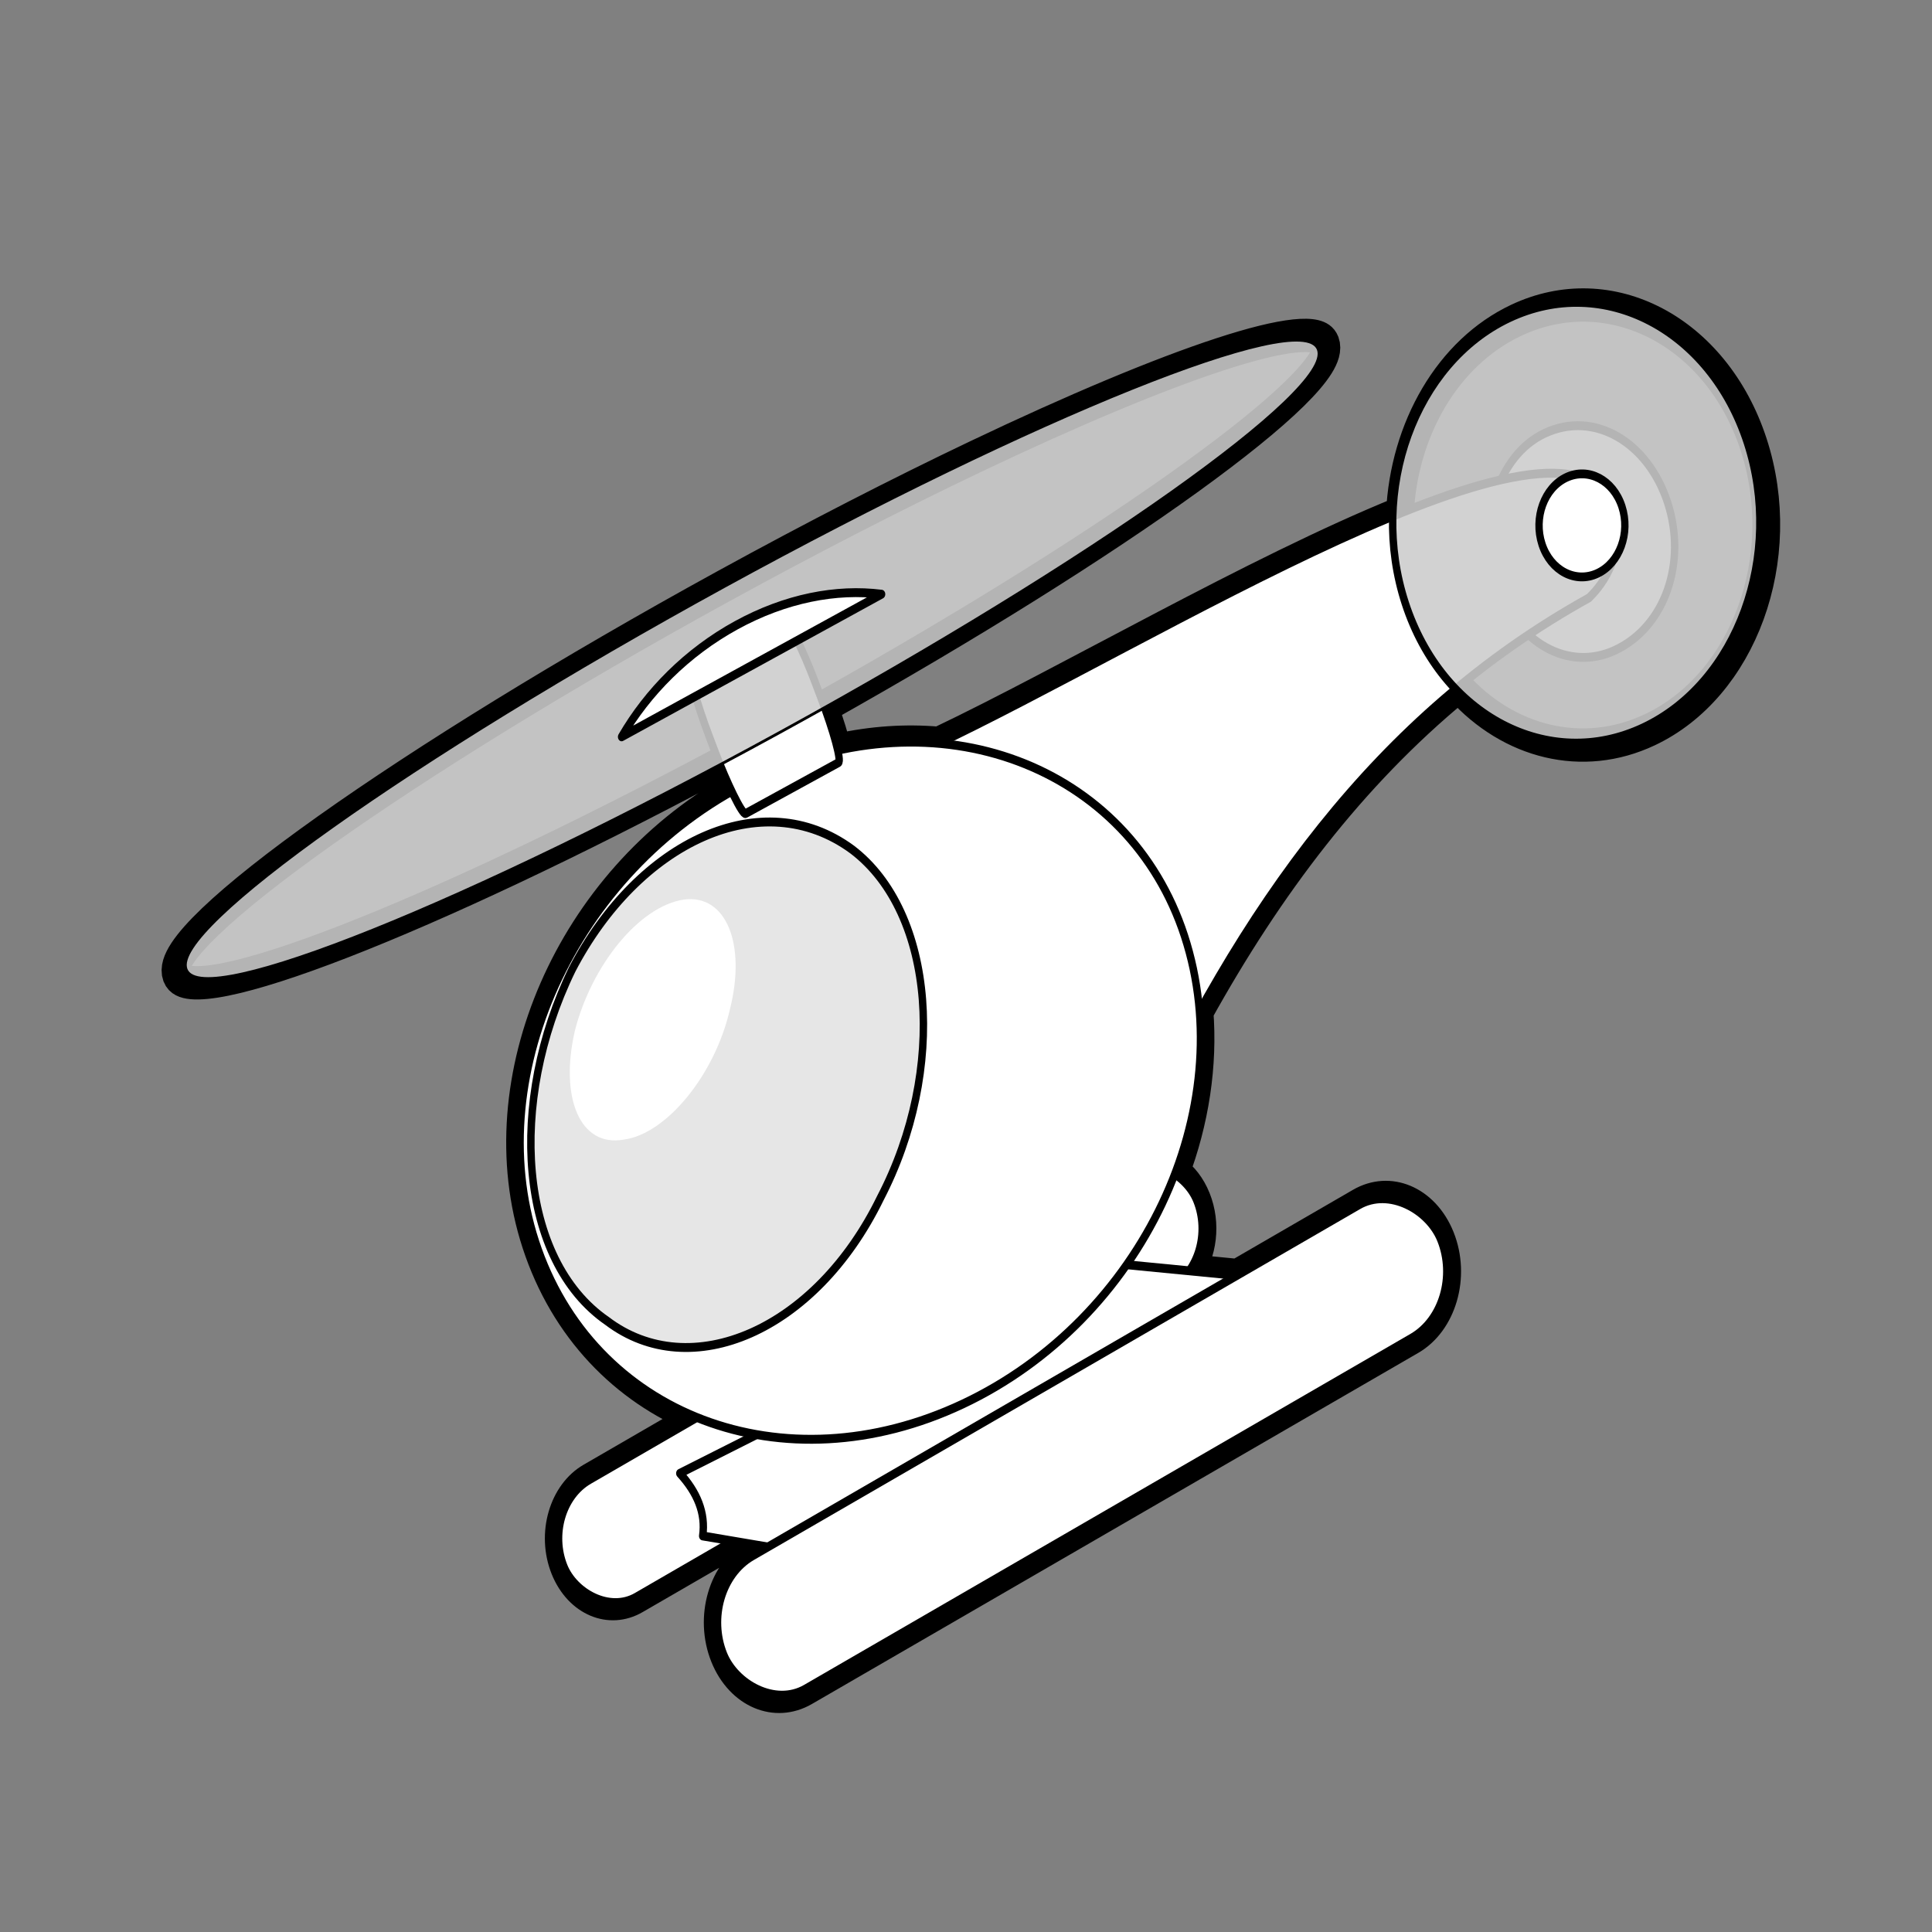 <?xml version="1.0" encoding="UTF-8" standalone="no"?>
<!-- Created with Inkscape (http://www.inkscape.org/) -->

<svg
   xmlns:dc="http://purl.org/dc/elements/1.1/"
   xmlns:cc="http://creativecommons.org/ns#"
   xmlns:rdf="http://www.w3.org/1999/02/22-rdf-syntax-ns#"
   xmlns:svg="http://www.w3.org/2000/svg"
   xmlns="http://www.w3.org/2000/svg"
   xmlns:sodipodi="http://sodipodi.sourceforge.net/DTD/sodipodi-0.dtd"
   xmlns:inkscape="http://www.inkscape.org/namespaces/inkscape"
   height="55"
   id="svg2"
   inkscape:output_extension="org.inkscape.output.svg.inkscape"
   inkscape:version="0.47 r22583"
   sodipodi:docname="activity-generic.svg"
   sodipodi:version="0.32"
   style=""
   version="1.0"
   width="55">
  <rect width="100%" height="100%" fill="#808080" stroke="none"/>
  <sodipodi:namedview
     bordercolor="#666666"
     borderopacity="1"
     gridtolerance="10"
     guidetolerance="10"
     id="namedview18"
     inkscape:current-layer="svg2"
     inkscape:cx="-17.616085"
     inkscape:cy="19.980159"
     inkscape:pageopacity="0"
     inkscape:pageshadow="2"
     inkscape:window-height="699"
     inkscape:window-width="1365"
     inkscape:window-x="0"
     inkscape:window-y="0"
     inkscape:zoom="3.9727273"
     objecttolerance="10"
     pagecolor="#ffffff"
     showgrid="true"
     showguides="true"
     inkscape:guide-bbox="true"
     inkscape:window-maximized="1">
    <inkscape:grid
       id="grid796"
       type="xygrid" />
  </sodipodi:namedview>
  <defs
     id="defs4"
     style="">
    <inkscape:perspective
       id="perspective22"
       inkscape:persp3d-origin="27.5 : 18.333333 : 1"
       inkscape:vp_x="0 : 27.5 : 1"
       inkscape:vp_y="0 : 1000 : 0"
       inkscape:vp_z="55 : 27.5 : 1"
       sodipodi:type="inkscape:persp3d" />
    <inkscape:perspective
       id="perspective3140"
       inkscape:persp3d-origin="0.5 : 0.33333333 : 1"
       inkscape:vp_z="1 : 0.5 : 1"
       inkscape:vp_y="0 : 1000 : 0"
       inkscape:vp_x="0 : 0.5 : 1"
       sodipodi:type="inkscape:persp3d" />
  </defs>
  <g
     id="g4101"
     transform="matrix(0.11,-0.008,0.008,0.11,-139.53,-9.93)"
     inkscape:export-filename="C:\Dokumente und Einstellungen\Klaus\Eigene Dateien\Eigene Bilder\OpebClipartLibrary\Helicopter.png"
     inkscape:export-xdpi="28.273672"
     inkscape:export-ydpi="28.273672">
    <g
       id="g4040">
      <g
         id="g3667"
         transform="matrix(0.459,-0.177,0.135,0.545,1225.796,350.846)">
        <path
           style="fill:none;stroke:#000000;stroke-width:15;stroke-linecap:round;stroke-linejoin:round;stroke-miterlimit:4;stroke-opacity:1;stroke-dasharray:none"
           d="m 557.25,119.656 c -44.804,0.161 -94.95,1.618 -147.844,4.5 -188.066,10.246 -339.832,34.681 -338.75,54.531 1.014,18.607 135.98,26.634 307.781,19.125 0.384,5.242 0.864,9.959 1.438,13.938 -96.574,6.484 -172.406,71.791 -172.406,150.031 0,40.995 19.948,78.164 52.406,105.531 l -64.281,4.844 c -16.2,1.221 -28.252,15.238 -27.031,31.438 1.221,16.2 15.238,28.252 31.438,27.031 l 57.781,-4.344 16.5,9.344 -9.219,0.688 c -18.356,1.383 -32.008,17.269 -30.625,35.625 1.383,18.356 17.269,32.039 35.625,30.656 L 632.5,575.281 c 18.356,-1.383 32.008,-17.269 30.625,-35.625 C 661.742,521.3 645.856,507.617 627.5,509 l -72.875,5.5 -23.156,-11.344 c 9.933,-5.297 16.309,-16.076 15.406,-28.062 -0.459,-6.091 -2.705,-11.597 -6.219,-16.031 18.357,-17.912 31.745,-39.312 38.438,-62.781 56.596,-39.562 116.406,-69.119 183.469,-84.688 16.058,33.012 49.938,55.781 89.094,55.781 54.65,0 99,-44.35 99,-99 0,-54.65 -44.35,-99 -99,-99 -39.989,0 -74.474,23.753 -90.094,57.906 -83.317,-4.042 -196.484,4.988 -269.75,5.188 -15.923,-7.627 -33.367,-13.432 -51.875,-17.031 0.556,-4.666 0.686,-12.184 0.375,-20.938 175.366,-11.014 312.779,-34.048 311.75,-52.938 -0.777,-14.267 -80.312,-22.317 -194.812,-21.906 z"
           id="rect4057" />
        <rect
           style="fill:#ffffff;fill-opacity:1;stroke:#000000;stroke-width:4;stroke-linecap:round;stroke-linejoin:round;stroke-miterlimit:4;stroke-opacity:1;stroke-dasharray:none"
           id="rect4008"
           width="379.407"
           height="58.649"
           x="130.238"
           y="485.516"
           ry="29.324"
           transform="matrix(0.997,-0.075,0.075,0.997,0,0)" />
        <path
           sodipodi:nodetypes="cccccc"
           id="rect4010"
           d="m 242.032,487.294 245.314,-5.743 118.965,58.252 -272.389,29.536 -90.659,-51.278 c 5.427,-9.088 4.271,-19.493 -1.231,-30.767 z"
           style="fill:#ffffff;fill-opacity:1;stroke:#000000;stroke-width:4;stroke-linecap:round;stroke-linejoin:round;stroke-miterlimit:4;stroke-opacity:1;stroke-dasharray:none" />
        <path
           id="path3938"
           d="m 847.394,327.185 c 28.86,0 50.504,-22.578 50.504,-51.606 0,-29.028 -21.645,-53.218 -50.504,-53.218 -27.056,0 -48.7,24.19 -48.7,53.218 0,29.028 21.645,51.606 48.7,51.606 z"
           style="fill:#ffffff;fill-opacity:1;fill-rule:evenodd;stroke:#000000;stroke-width:4;stroke-linecap:round;stroke-linejoin:round;stroke-miterlimit:4;stroke-opacity:1;stroke-dasharray:none" />
        <path
           sodipodi:nodetypes="ccccc"
           id="path3940"
           d="m 487.653,232.511 c 127.011,0.246 383.263,-28.502 381.561,35.336 -0.638,23.456 -21.118,30.447 -26.496,32.239 C 716.607,307.477 616.671,360.994 522.112,440.091 488.909,411.301 458.521,268.408 487.653,232.511 z"
           style="fill:#ffffff;fill-opacity:1;fill-rule:evenodd;stroke:#000000;stroke-width:4;stroke-linecap:round;stroke-linejoin:round;stroke-miterlimit:4;stroke-opacity:1;stroke-dasharray:none" />
        <path
           id="path3942"
           d="m 395.684,514.168 c 103.973,0 188.227,-68.12 188.227,-152.374 0,-82.461 -84.254,-150.581 -188.227,-150.581 -103.973,0 -188.227,68.12 -188.227,150.581 0,84.254 84.254,152.374 188.227,152.374 z"
           style="fill:#ffffff;fill-opacity:1;fill-rule:evenodd;stroke:#000000;stroke-width:4;stroke-linecap:round;stroke-linejoin:round;stroke-miterlimit:4;stroke-opacity:1;stroke-dasharray:none" />
        <rect
           transform="matrix(0.999,-0.054,0.054,0.999,0,0)"
           rx="3.516"
           ry="31.056"
           y="173.73"
           x="367.036"
           height="70.316"
           width="62.112"
           id="rect4038"
           style="fill:#ffffff;fill-opacity:1;stroke:#000000;stroke-width:4;stroke-linecap:round;stroke-linejoin:round;stroke-miterlimit:4;stroke-opacity:1;stroke-dasharray:none" />
        <path
           id="path3944"
           d="m 430.998,259.909 c 31.515,42.972 11.46,111.221 -42.975,151.665 -54.436,42.972 -126.061,40.444 -157.577,-2.528 -34.38,-42.972 -14.325,-111.221 40.11,-154.193 54.436,-40.444 126.061,-40.444 160.442,5.056 z"
           style="fill:#e6e6e6;fill-opacity:1;fill-rule:evenodd;stroke:#000000;stroke-width:4;stroke-linecap:round;stroke-linejoin:round;stroke-miterlimit:4;stroke-opacity:1;stroke-dasharray:none" />
        <rect
           transform="matrix(0.997,-0.075,0.075,0.997,0,0)"
           ry="33.228"
           y="554.723"
           x="190.797"
           height="66.456"
           width="429.914"
           id="rect4006"
           style="fill:#ffffff;fill-opacity:1;stroke:#000000;stroke-width:4;stroke-linecap:round;stroke-linejoin:round;stroke-miterlimit:4;stroke-opacity:1;stroke-dasharray:none" />
        <path
           style="fill:#ffffff;fill-opacity:1;fill-rule:evenodd;stroke:none"
           d="m 338.284,247.664 c 22.07,6.01 24.046,30.904 5.14,54.971 -18.482,24.826 -52.699,39.746 -74.769,33.736 -23.422,-5.383 -25.397,-30.277 -6.916,-55.103 18.905,-24.067 52.699,-39.746 76.544,-33.604 z"
           id="path4013" />
        <path
           sodipodi:type="arc"
           style="fill:#cccccc;fill-opacity:0.882;stroke:#000000;stroke-width:17.345;stroke-linecap:round;stroke-linejoin:round;stroke-miterlimit:4;stroke-opacity:1;stroke-dasharray:none"
           id="path4019"
           sodipodi:cx="1343.6135"
           sodipodi:cy="126.82128"
           sodipodi:rx="429.30655"
           sodipodi:ry="429.30655"
           d="m 1772.92,126.821 c 0,237.099 -192.207,429.307 -429.307,429.307 -237.099,0 -429.307,-192.207 -429.307,-429.307 0,-237.099 192.207,-429.307 429.307,-429.307 237.1,0 429.307,192.207 429.307,429.307 z"
           transform="matrix(0.231,0,0,0.231,538.29,236.792)" />
        <path
           d="m 1772.92,126.821 c 0,237.099 -192.207,429.307 -429.307,429.307 -237.099,0 -429.307,-192.207 -429.307,-429.307 0,-237.099 192.207,-429.307 429.307,-429.307 237.1,0 429.307,192.207 429.307,429.307 z"
           sodipodi:ry="429.30655"
           sodipodi:rx="429.30655"
           sodipodi:cy="126.82128"
           sodipodi:cx="1343.6135"
           id="path4021"
           style="fill:#ffffff;fill-opacity:1;stroke:#000000;stroke-width:73.499;stroke-linecap:round;stroke-linejoin:round;stroke-miterlimit:4;stroke-opacity:1;stroke-dasharray:none"
           sodipodi:type="arc"
           transform="matrix(0.054,0,0,0.054,778.529,261.475)" />
        <path
           transform="matrix(0.794,-0.043,0.005,0.084,-655.51,207.601)"
           d="m 1772.92,126.821 c 0,237.099 -192.207,429.307 -429.307,429.307 -237.099,0 -429.307,-192.207 -429.307,-429.307 0,-237.099 192.207,-429.307 429.307,-429.307 237.1,0 429.307,192.207 429.307,429.307 z"
           sodipodi:ry="429.30655"
           sodipodi:rx="429.30655"
           sodipodi:cy="126.82128"
           sodipodi:cx="1343.6135"
           id="path4023"
           style="fill:#cccccc;fill-opacity:0.882;stroke:#000000;stroke-width:15.491;stroke-linecap:round;stroke-linejoin:round;stroke-miterlimit:4;stroke-opacity:1;stroke-dasharray:none"
           sodipodi:type="arc" />
        <path
           id="path4030"
           d="m 409.555,143.038 c -29.207,1.591 -55.603,10.519 -75.962,24.105 l 154.093,-8.395 c -21.714,-11.294 -48.924,-17.301 -78.131,-15.71 z"
           style="fill:#ffffff;fill-opacity:1;stroke:#000000;stroke-width:4;stroke-linecap:round;stroke-linejoin:round;stroke-miterlimit:4;stroke-opacity:1;stroke-dasharray:none" />
      </g>
    </g>
  </g>
</svg>
